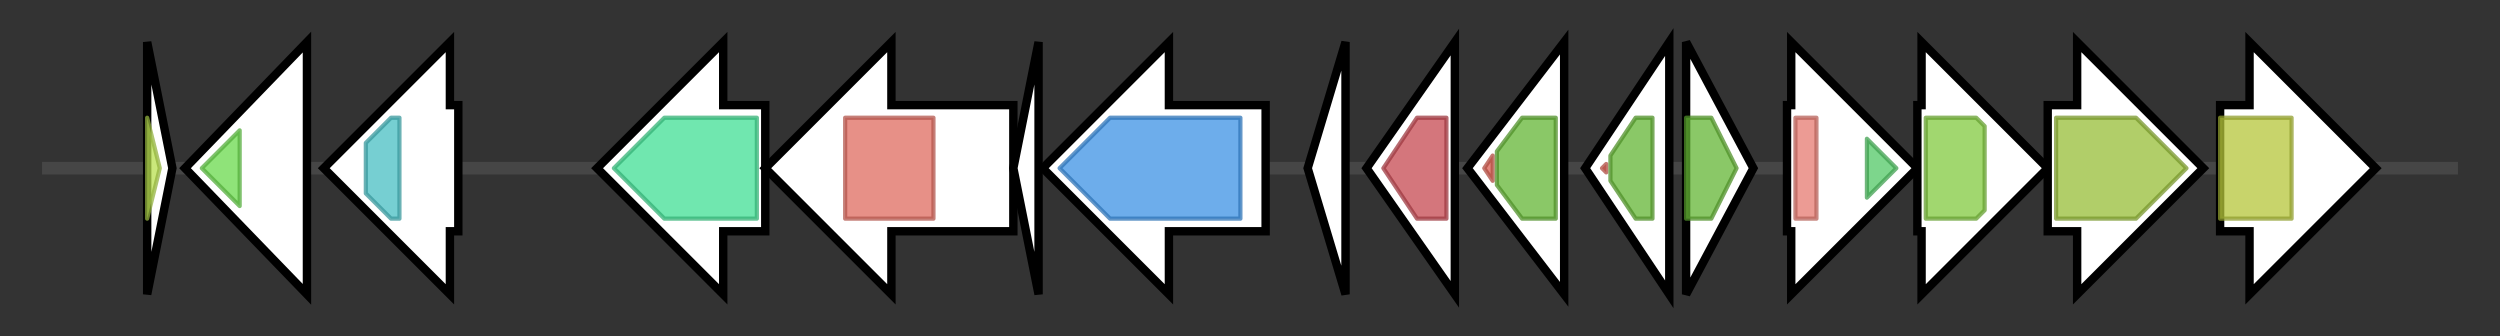 <svg version="1.1" baseProfile="full" xmlns="http://www.w3.org/2000/svg" width="594.567" height="80">
	<rect width="100%" height="100%" fill="#333333" stroke="none"/>
	<g>
		<line x1="10" y1="40.0" x2="584.567" y2="40.0" style="stroke:rgb(70,70,70); stroke-width:3 "/>
		<g>
			<title> (EOMLKCNM_03199)
hypothetical protein</title>
			<polygon class=" (EOMLKCNM_03199)
hypothetical protein" points="35,10 41,40 35,70" fill="rgb(255,255,255)" fill-opacity="1.0" stroke="rgb(0,0,0)" stroke-width="2"  />
			<g>
				<title>CsbD (PF05532)
"CsbD-like"</title>
				<polygon class="PF05532" points="35,28 35,28 38,40 35,52 35,52" stroke-linejoin="round" width="5" height="24" fill="rgb(184,224,79)" stroke="rgb(147,179,63)" stroke-width="1" opacity="0.75" />
			</g>
		</g>
		<g>
			<title> (EOMLKCNM_03200)
hypothetical protein</title>
			<polygon class=" (EOMLKCNM_03200)
hypothetical protein" points="44,40 73,10 73,70" fill="rgb(255,255,255)" fill-opacity="1.0" stroke="rgb(0,0,0)" stroke-width="2"  />
			<g>
				<title>EamA (PF00892)
"EamA-like transporter family"</title>
				<polygon class="PF00892" points="48,40 57,31 57,49" stroke-linejoin="round" width="13" height="24" fill="rgb(105,217,77)" stroke="rgb(84,173,61)" stroke-width="1" opacity="0.75" />
			</g>
		</g>
		<g>
			<title> (EOMLKCNM_03201)
Blue-light-activated histidine kinase</title>
			<polygon class=" (EOMLKCNM_03201)
Blue-light-activated histidine kinase" points="109,25 107,25 107,10 77,40 107,70 107,55 109,55" fill="rgb(255,255,255)" fill-opacity="1.0" stroke="rgb(0,0,0)" stroke-width="2"  />
			<g>
				<title>HWE_HK (PF07536)
"HWE histidine kinase"</title>
				<polygon class="PF07536" points="87,34 93,28 95,28 95,52 93,52 87,46" stroke-linejoin="round" width="8" height="24" fill="rgb(73,191,195)" stroke="rgb(58,152,156)" stroke-width="1" opacity="0.75" />
			</g>
		</g>
		<g>
			<title> (EOMLKCNM_03204)
hypothetical protein</title>
			<polygon class=" (EOMLKCNM_03204)
hypothetical protein" points="182,25 172,25 172,10 142,40 172,70 172,55 182,55" fill="rgb(255,255,255)" fill-opacity="1.0" stroke="rgb(0,0,0)" stroke-width="2"  />
			<g>
				<title>OpgC_C (PF10129)
"OpgC protein"</title>
				<polygon class="PF10129" points="146,40 158,28 180,28 180,52 158,52" stroke-linejoin="round" width="36" height="24" fill="rgb(65,222,148)" stroke="rgb(52,177,118)" stroke-width="1" opacity="0.75" />
			</g>
		</g>
		<g>
			<title>mdoH (EOMLKCNM_03205)
Glucans biosynthesis glucosyltransferase H</title>
			<polygon class="mdoH (EOMLKCNM_03205)
Glucans biosynthesis glucosyltransferase H" points="241,25 212,25 212,10 182,40 212,70 212,55 241,55" fill="rgb(255,255,255)" fill-opacity="1.0" stroke="rgb(0,0,0)" stroke-width="2"  />
			<g>
				<title>Glyco_trans_2_3 (PF13632)
"Glycosyl transferase family group 2"</title>
				<rect class="PF13632" x="201" y="28" stroke-linejoin="round" width="21" height="24" fill="rgb(223,107,95)" stroke="rgb(178,85,76)" stroke-width="1" opacity="0.75" />
			</g>
		</g>
		<g>
			<title> (EOMLKCNM_03206)
hypothetical protein</title>
			<polygon class=" (EOMLKCNM_03206)
hypothetical protein" points="241,40 247,10 247,70" fill="rgb(255,255,255)" fill-opacity="1.0" stroke="rgb(0,0,0)" stroke-width="2"  />
		</g>
		<g>
			<title>mdoG_2 (EOMLKCNM_03207)
Glucans biosynthesis protein G</title>
			<polygon class="mdoG_2 (EOMLKCNM_03207)
Glucans biosynthesis protein G" points="301,25 278,25 278,10 248,40 278,70 278,55 301,55" fill="rgb(255,255,255)" fill-opacity="1.0" stroke="rgb(0,0,0)" stroke-width="2"  />
			<g>
				<title>MdoG (PF04349)
"Periplasmic glucan biosynthesis protein, MdoG"</title>
				<polygon class="PF04349" points="252,40 264,28 295,28 295,52 264,52" stroke-linejoin="round" width="47" height="24" fill="rgb(60,145,228)" stroke="rgb(47,116,182)" stroke-width="1" opacity="0.75" />
			</g>
		</g>
		<g>
			<title> (EOMLKCNM_03208)
hypothetical protein</title>
			<polygon class=" (EOMLKCNM_03208)
hypothetical protein" points="311,40 320,10 320,70" fill="rgb(255,255,255)" fill-opacity="1.0" stroke="rgb(0,0,0)" stroke-width="2"  />
		</g>
		<g>
			<title> (EOMLKCNM_03209)
hypothetical protein</title>
			<polygon class=" (EOMLKCNM_03209)
hypothetical protein" points="325,40 346,10 346,70" fill="rgb(255,255,255)" fill-opacity="1.0" stroke="rgb(0,0,0)" stroke-width="2"  />
			<g>
				<title>Autoind_synth (PF00765)
"Autoinducer synthase"</title>
				<polygon class="PF00765" points="329,40 337,28 344,28 344,52 337,52" stroke-linejoin="round" width="18" height="24" fill="rgb(197,72,80)" stroke="rgb(157,57,64)" stroke-width="1" opacity="0.75" />
			</g>
		</g>
		<g>
			<title>anoR (EOMLKCNM_03210)
Transcriptional activator protein AnoR</title>
			<polygon class="anoR (EOMLKCNM_03210)
Transcriptional activator protein AnoR" points="349,40 372,10 372,70" fill="rgb(255,255,255)" fill-opacity="1.0" stroke="rgb(0,0,0)" stroke-width="2"  />
			<g>
				<title>GerE (PF00196)
"Bacterial regulatory proteins, luxR family"</title>
				<polygon class="PF00196" points="353,40 355,37 355,43" stroke-linejoin="round" width="5" height="24" fill="rgb(219,94,82)" stroke="rgb(175,75,65)" stroke-width="1" opacity="0.75" />
			</g>
			<g>
				<title>Autoind_bind (PF03472)
"Autoinducer binding domain"</title>
				<polygon class="PF03472" points="356,36 362,28 370,28 370,52 362,52 356,44" stroke-linejoin="round" width="14" height="24" fill="rgb(99,181,52)" stroke="rgb(79,144,41)" stroke-width="1" opacity="0.75" />
			</g>
		</g>
		<g>
			<title>sdiA (EOMLKCNM_03211)
Regulatory protein SdiA</title>
			<polygon class="sdiA (EOMLKCNM_03211)
Regulatory protein SdiA" points="377,40 397,10 397,70" fill="rgb(255,255,255)" fill-opacity="1.0" stroke="rgb(0,0,0)" stroke-width="2"  />
			<g>
				<title>GerE (PF00196)
"Bacterial regulatory proteins, luxR family"</title>
				<polygon class="PF00196" points="381,40 382,39 382,41" stroke-linejoin="round" width="5" height="24" fill="rgb(219,94,82)" stroke="rgb(175,75,65)" stroke-width="1" opacity="0.75" />
			</g>
			<g>
				<title>Autoind_bind (PF03472)
"Autoinducer binding domain"</title>
				<polygon class="PF03472" points="383,37 389,28 393,28 393,52 389,52 383,43" stroke-linejoin="round" width="10" height="24" fill="rgb(99,181,52)" stroke="rgb(79,144,41)" stroke-width="1" opacity="0.75" />
			</g>
		</g>
		<g>
			<title> (EOMLKCNM_03212)
hypothetical protein</title>
			<polygon class=" (EOMLKCNM_03212)
hypothetical protein" points="401,10 417,40 401,70" fill="rgb(255,255,255)" fill-opacity="1.0" stroke="rgb(0,0,0)" stroke-width="2"  />
			<g>
				<title>Autoind_bind (PF03472)
"Autoinducer binding domain"</title>
				<polygon class="PF03472" points="401,28 407,28 413,40 407,52 401,52" stroke-linejoin="round" width="13" height="24" fill="rgb(99,181,52)" stroke="rgb(79,144,41)" stroke-width="1" opacity="0.75" />
			</g>
		</g>
		<g>
			<title> (EOMLKCNM_03213)
hypothetical protein</title>
			<polygon class=" (EOMLKCNM_03213)
hypothetical protein" points="425,25 426,25 426,10 456,40 426,70 426,55 425,55" fill="rgb(255,255,255)" fill-opacity="1.0" stroke="rgb(0,0,0)" stroke-width="2"  />
			<g>
				<title>Biotin_lipoyl_2 (PF13533)
"Biotin-lipoyl like"</title>
				<rect class="PF13533" x="427" y="28" stroke-linejoin="round" width="5" height="24" fill="rgb(229,122,112)" stroke="rgb(183,97,89)" stroke-width="1" opacity="0.75" />
			</g>
			<g>
				<title>HlyD_3 (PF13437)
"HlyD family secretion protein"</title>
				<polygon class="PF13437" points="444,33 451,40 444,47" stroke-linejoin="round" width="11" height="24" fill="rgb(82,200,102)" stroke="rgb(65,160,81)" stroke-width="1" opacity="0.75" />
			</g>
		</g>
		<g>
			<title>btuD_12 (EOMLKCNM_03214)
Vitamin B12 import ATP-binding protein BtuD</title>
			<polygon class="btuD_12 (EOMLKCNM_03214)
Vitamin B12 import ATP-binding protein BtuD" points="456,25 457,25 457,10 487,40 457,70 457,55 456,55" fill="rgb(255,255,255)" fill-opacity="1.0" stroke="rgb(0,0,0)" stroke-width="2"  />
			<g>
				<title>ABC_tran (PF00005)
"ABC transporter"</title>
				<polygon class="PF00005" points="458,28 470,28 472,30 472,50 470,52 458,52" stroke-linejoin="round" width="14" height="24" fill="rgb(129,201,63)" stroke="rgb(103,160,50)" stroke-width="1" opacity="0.75" />
			</g>
		</g>
		<g>
			<title>ybhS (EOMLKCNM_03215)
putative multidrug ABC transporter permease YbhS</title>
			<polygon class="ybhS (EOMLKCNM_03215)
putative multidrug ABC transporter permease YbhS" points="487,25 494,25 494,10 524,40 494,70 494,55 487,55" fill="rgb(255,255,255)" fill-opacity="1.0" stroke="rgb(0,0,0)" stroke-width="2"  />
			<g>
				<title>ABC2_membrane_3 (PF12698)
"ABC-2 family transporter protein"</title>
				<polygon class="PF12698" points="489,28 508,28 520,40 508,52 489,52" stroke-linejoin="round" width="34" height="24" fill="rgb(151,189,55)" stroke="rgb(120,151,44)" stroke-width="1" opacity="0.75" />
			</g>
		</g>
		<g>
			<title> (EOMLKCNM_03216)
hypothetical protein</title>
			<polygon class=" (EOMLKCNM_03216)
hypothetical protein" points="528,25 535,25 535,10 565,40 535,70 535,55 528,55" fill="rgb(255,255,255)" fill-opacity="1.0" stroke="rgb(0,0,0)" stroke-width="2"  />
			<g>
				<title>Metallophos (PF00149)
"Calcineurin-like phosphoesterase"</title>
				<rect class="PF00149" x="528" y="28" stroke-linejoin="round" width="17" height="24" fill="rgb(181,197,58)" stroke="rgb(144,157,46)" stroke-width="1" opacity="0.75" />
			</g>
		</g>
	</g>
</svg>
